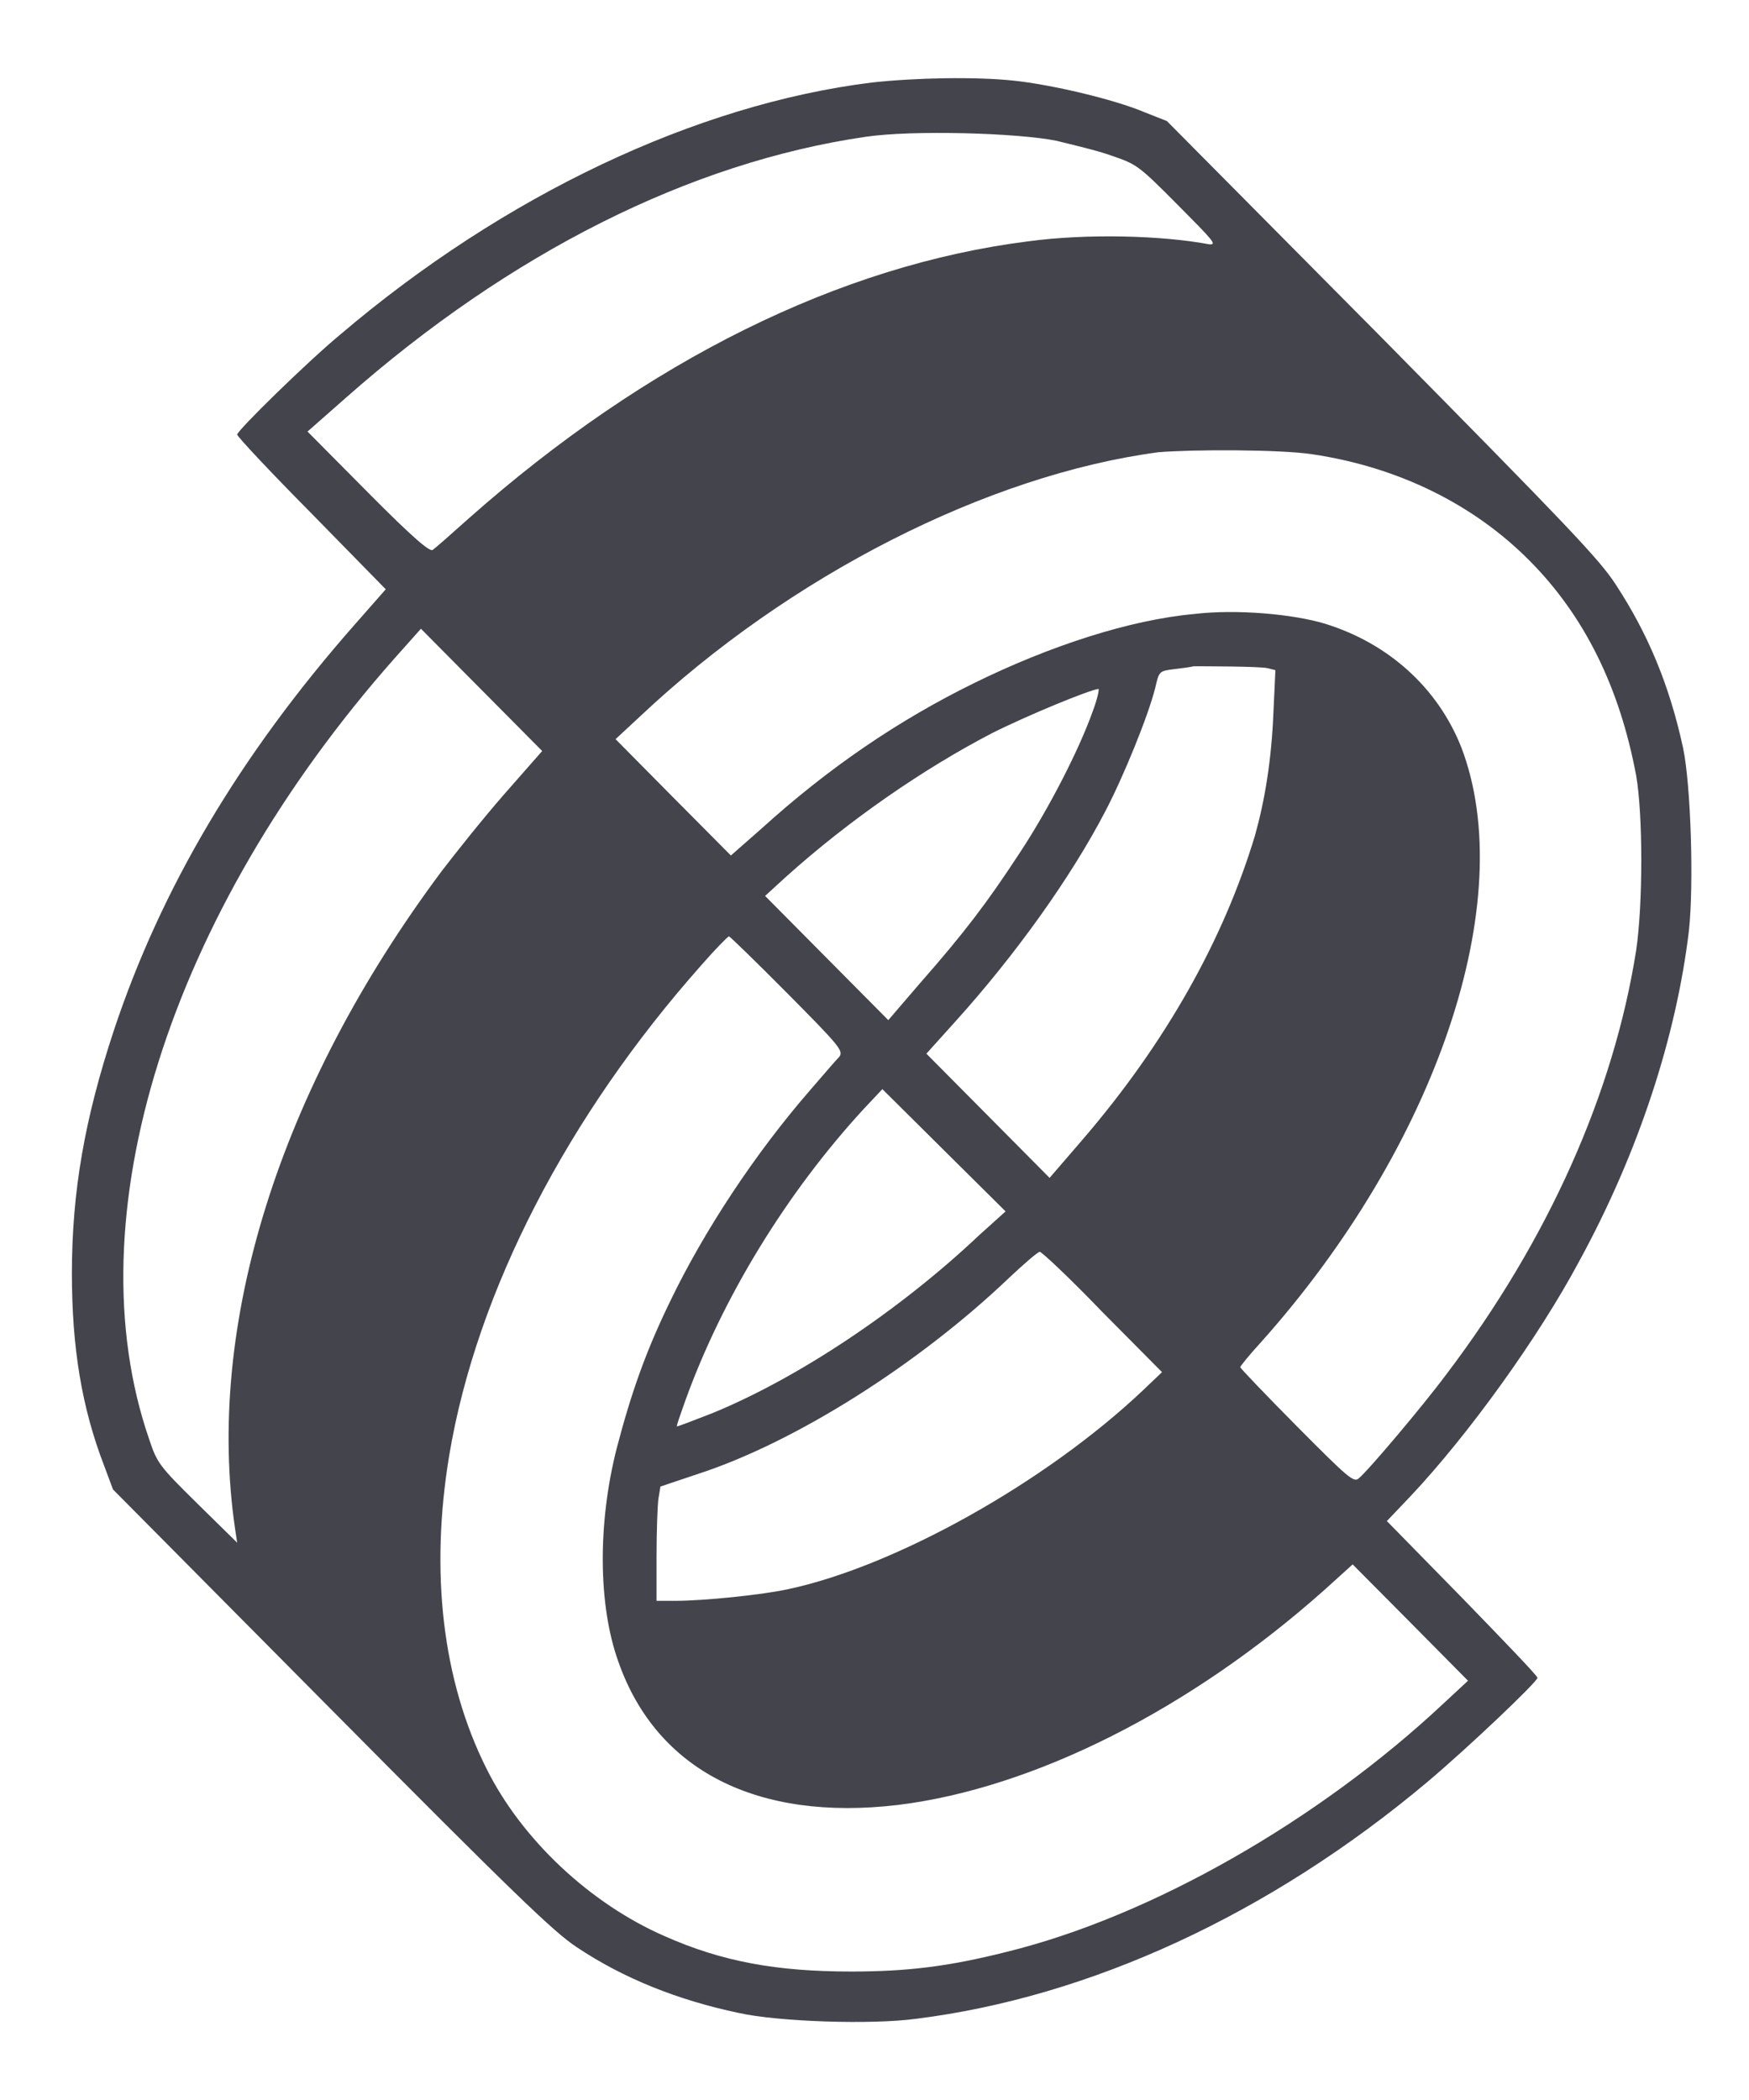 <svg width="16.66" height="20" viewBox="0 0 18 20" fill="none" xmlns="http://www.w3.org/2000/svg">
            <path
              fillRule="evenodd"
              clipRule="evenodd"
              d="M8.971 0.045C7.17 0.268 5.188 1.202 3.497 2.642C3.155 2.926 2.441 3.626 2.441 3.667C2.441 3.687 2.783 4.052 3.205 4.478L3.97 5.259L3.648 5.625C2.461 6.974 1.656 8.343 1.173 9.794C0.871 10.707 0.74 11.457 0.74 12.299C0.74 13.06 0.841 13.679 1.072 14.277L1.163 14.521L3.407 16.783C5.278 18.67 5.701 19.076 5.932 19.228C6.415 19.552 6.979 19.776 7.602 19.907C8.015 19.999 8.971 20.029 9.423 19.968C11.214 19.745 13.066 18.893 14.686 17.534C15.108 17.179 15.823 16.499 15.823 16.459C15.823 16.438 15.471 16.073 15.048 15.637L14.273 14.846L14.515 14.592C15.108 13.963 15.833 12.959 16.255 12.168C16.859 11.062 17.252 9.865 17.382 8.769C17.433 8.292 17.402 7.278 17.322 6.893C17.181 6.243 16.96 5.716 16.628 5.209C16.457 4.945 16.114 4.59 14.223 2.673L12.009 0.441L11.778 0.35C11.466 0.218 10.822 0.066 10.43 0.025C10.037 -0.016 9.423 -0.005 8.971 0.045ZM10.872 0.644C11.033 0.684 11.295 0.745 11.436 0.796C11.697 0.887 11.707 0.887 12.12 1.303C12.482 1.668 12.533 1.719 12.442 1.709C11.959 1.618 11.184 1.597 10.581 1.679C8.649 1.922 6.657 2.906 4.825 4.529C4.644 4.691 4.483 4.833 4.453 4.854C4.423 4.874 4.262 4.742 3.789 4.265L3.165 3.636L3.568 3.281C5.248 1.8 7.099 0.867 8.91 0.603C9.393 0.532 10.47 0.563 10.872 0.644ZM13.508 3.87C14.394 4.002 15.169 4.387 15.742 4.965C16.306 5.533 16.668 6.264 16.839 7.177C16.909 7.582 16.909 8.495 16.839 8.972C16.608 10.443 15.933 11.954 14.887 13.334C14.646 13.659 14.072 14.338 13.981 14.409C13.931 14.45 13.871 14.399 13.348 13.872C13.026 13.547 12.764 13.273 12.764 13.263C12.764 13.253 12.854 13.141 12.965 13.02C14.786 10.991 15.642 8.455 15.038 6.882C14.796 6.274 14.293 5.817 13.639 5.614C13.307 5.513 12.724 5.462 12.291 5.513C11.627 5.574 10.812 5.838 10.027 6.223C9.242 6.609 8.528 7.095 7.834 7.724L7.522 7.998L6.928 7.4L6.335 6.801L6.586 6.568C8.126 5.117 10.168 4.083 11.919 3.849C12.271 3.819 13.177 3.819 13.508 3.87ZM5.188 7.369C4.966 7.623 4.684 7.978 4.544 8.161C2.873 10.402 2.109 12.837 2.421 14.937L2.441 15.069L2.028 14.663C1.636 14.277 1.616 14.247 1.535 14.004C0.75 11.731 1.736 8.597 4.061 5.969L4.332 5.665L4.956 6.294L5.58 6.923L5.188 7.369ZM13.046 6.071L13.126 6.091L13.106 6.517C13.086 7.024 13.015 7.44 12.915 7.795C12.593 8.861 11.999 9.926 11.134 10.93L10.802 11.315L10.168 10.676L9.534 10.037L9.826 9.713C10.45 9.023 11.023 8.221 11.376 7.542C11.567 7.177 11.818 6.558 11.889 6.274C11.929 6.101 11.929 6.101 12.08 6.081C12.16 6.071 12.251 6.061 12.281 6.051C12.361 6.051 12.975 6.051 13.046 6.071ZM11.245 6.517C11.104 6.913 10.792 7.522 10.49 7.978C10.158 8.485 9.927 8.79 9.464 9.317L9.142 9.692L8.508 9.053L7.874 8.414L8.085 8.221C8.739 7.633 9.504 7.106 10.208 6.74C10.591 6.548 11.214 6.294 11.305 6.284C11.315 6.284 11.295 6.385 11.245 6.517ZM8.105 9.418C8.649 9.966 8.679 10.007 8.639 10.068C8.608 10.098 8.478 10.25 8.337 10.413C7.773 11.062 7.25 11.853 6.898 12.583C6.646 13.101 6.496 13.527 6.345 14.105C6.153 14.866 6.153 15.708 6.365 16.296C6.757 17.412 7.793 17.939 9.242 17.767C10.641 17.595 12.251 16.783 13.629 15.556L13.921 15.292L14.515 15.89L15.108 16.489L14.857 16.722C13.569 17.929 11.848 18.913 10.359 19.279C9.756 19.431 9.333 19.481 8.759 19.481C7.995 19.481 7.431 19.38 6.838 19.116C6.073 18.782 5.369 18.122 5.006 17.392C4.554 16.489 4.423 15.373 4.624 14.166C4.906 12.482 5.842 10.676 7.22 9.124C7.361 8.962 7.492 8.83 7.502 8.83C7.512 8.83 7.783 9.094 8.105 9.418ZM10.078 11.904C9.252 12.685 8.196 13.385 7.321 13.74C7.139 13.811 6.979 13.872 6.968 13.872C6.958 13.872 6.999 13.76 7.049 13.618C7.431 12.553 8.095 11.468 8.89 10.605L9.081 10.402L9.715 11.031L10.349 11.66L10.078 11.904ZM11.345 12.695L11.959 13.314L11.768 13.496C10.762 14.45 9.212 15.312 8.115 15.546C7.844 15.606 7.24 15.667 6.948 15.667H6.757V15.201C6.757 14.947 6.767 14.673 6.777 14.612L6.797 14.491L7.19 14.359C8.186 14.034 9.454 13.233 10.389 12.34C10.54 12.198 10.681 12.076 10.701 12.076C10.722 12.076 11.013 12.35 11.345 12.695Z"
              fill="#44444D"
            />
          </svg>